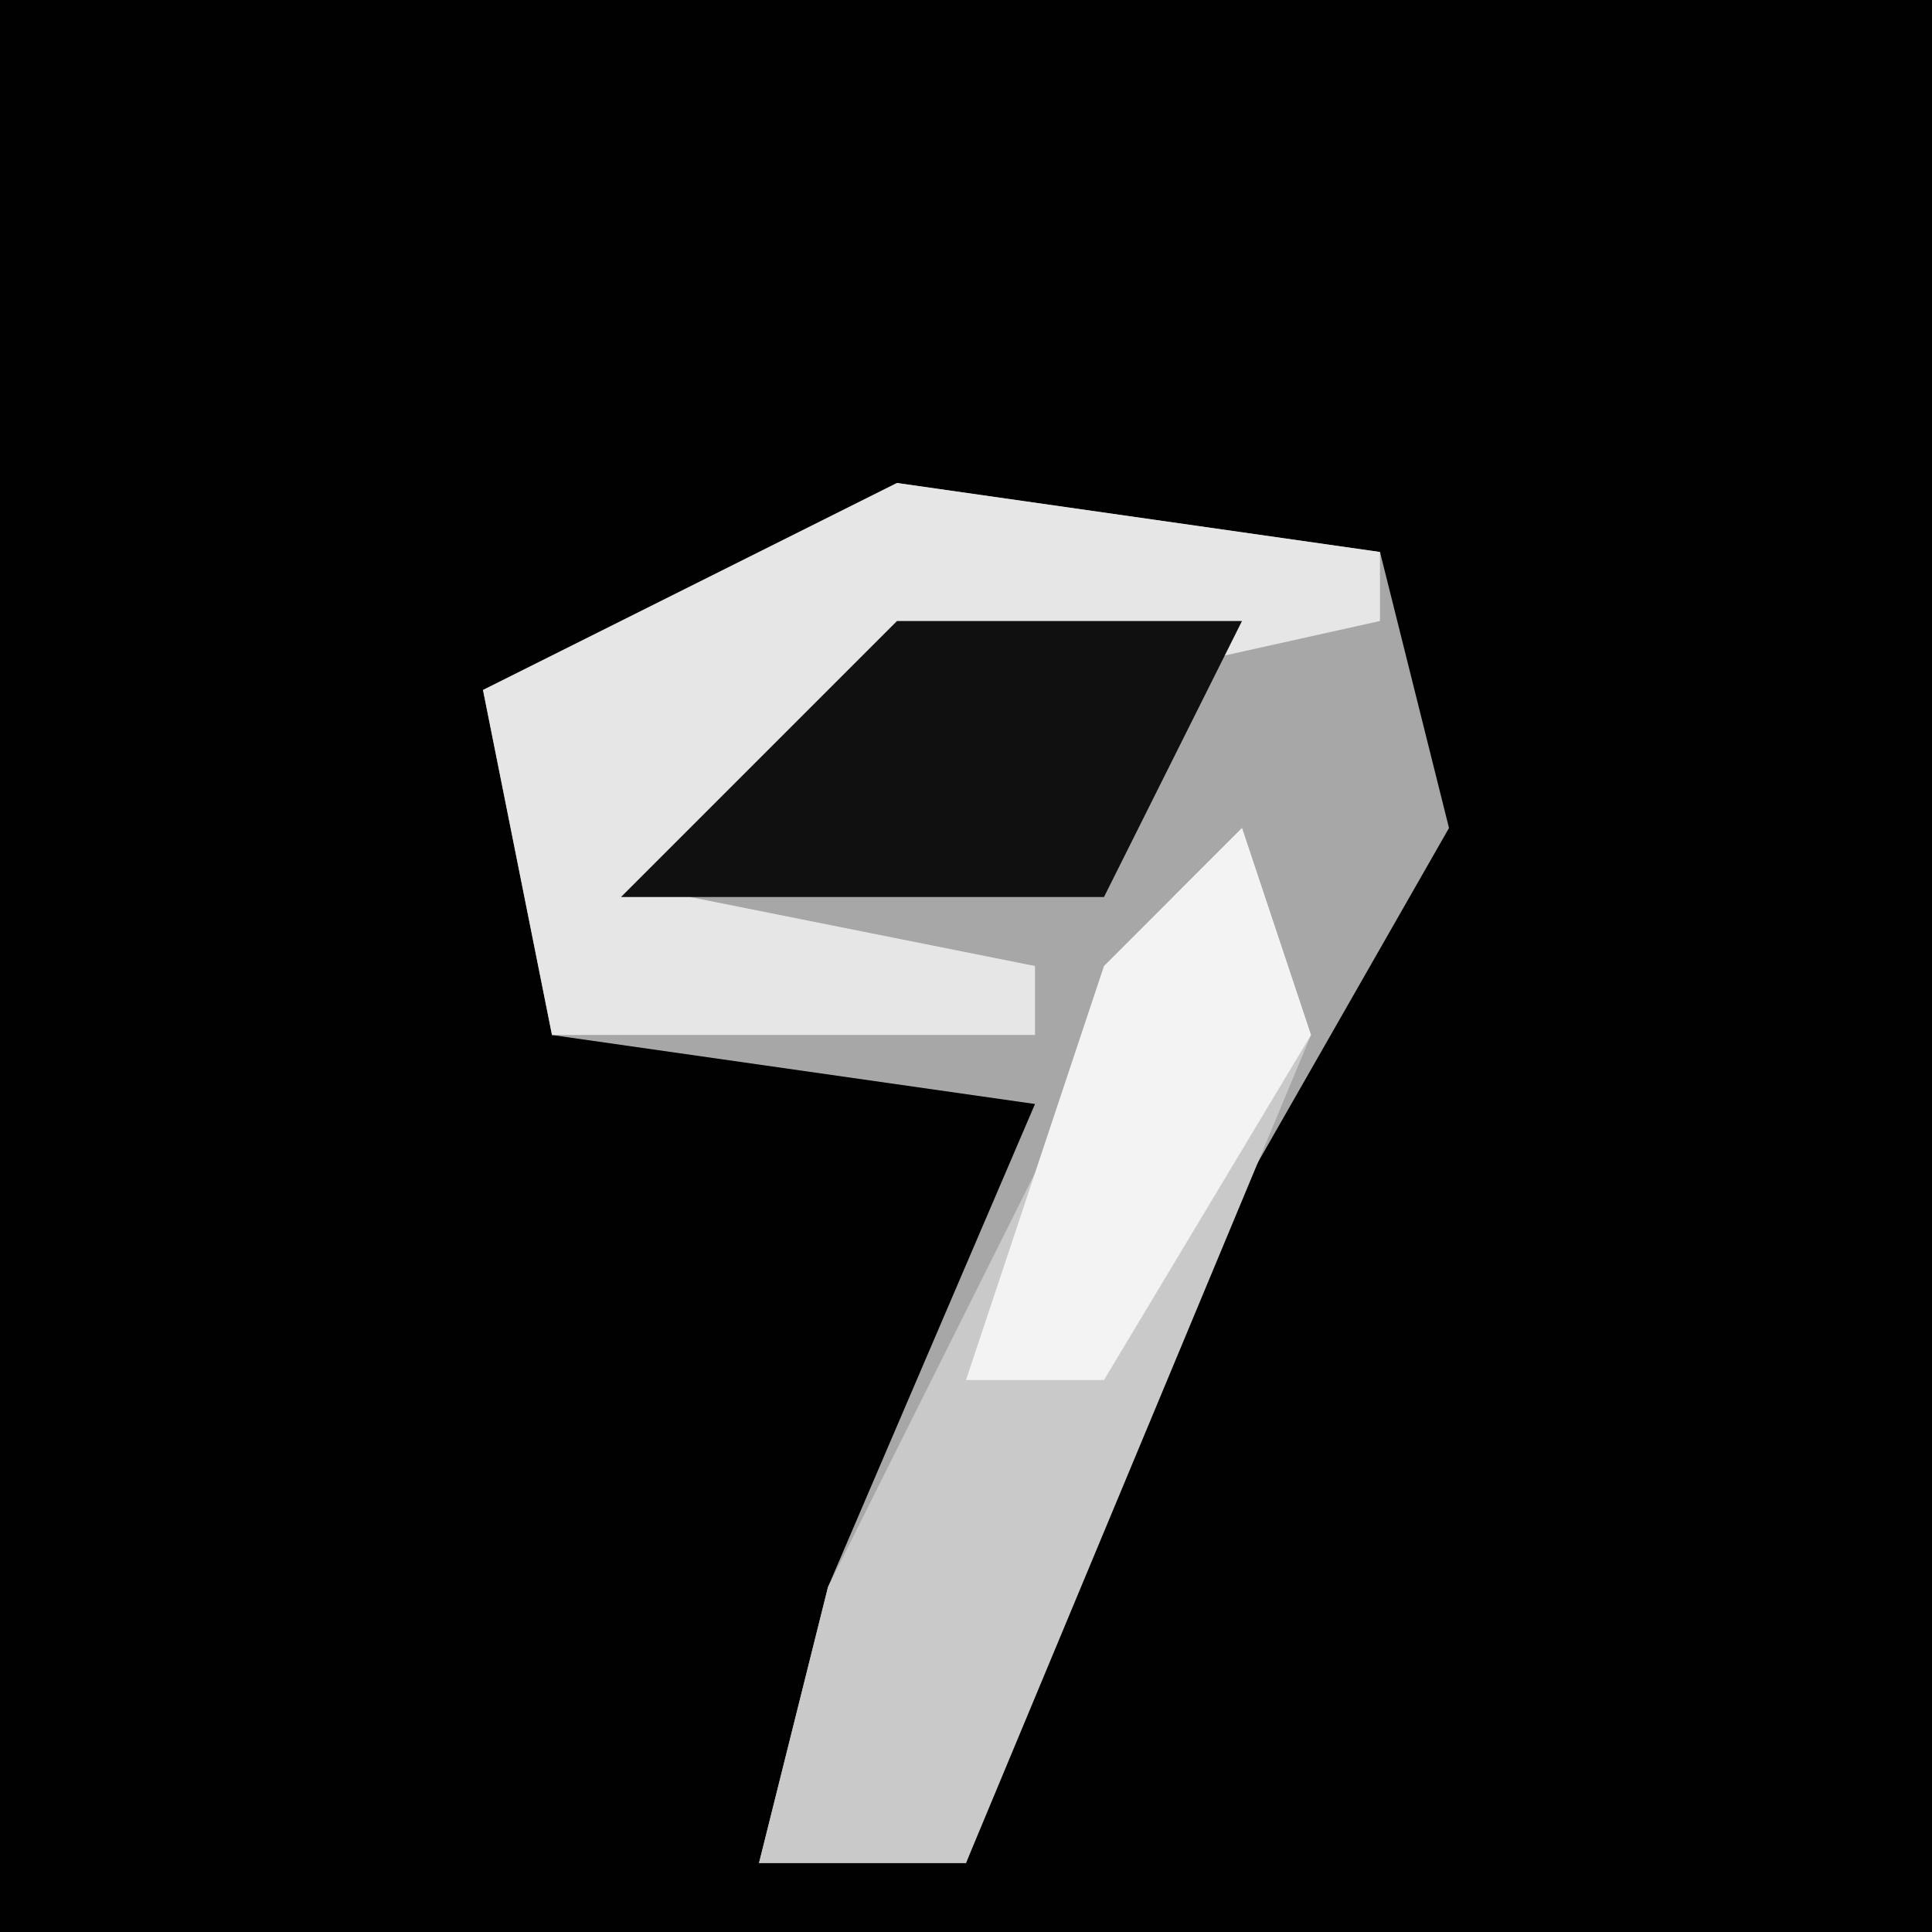 <?xml version="1.0" encoding="UTF-8"?>
<svg version="1.1" xmlns="http://www.w3.org/2000/svg" width="28" height="28">
<path d="M0,0 L28,0 L28,28 L0,28 Z " fill="#010101" transform="translate(0,0)"/>
<path d="M0,0 L7,1 L8,5 L4,12 L1,20 L-2,20 L-1,16 L2,9 L-5,8 L-6,3 Z " fill="#A7A7A7" transform="translate(13,7)"/>
<path d="M0,0 L1,3 L-4,15 L-7,15 L-6,11 L-1,1 Z " fill="#C9C9C9" transform="translate(18,12)"/>
<path d="M0,0 L7,1 L7,2 L-2,4 L-3,6 L2,7 L2,8 L-5,8 L-6,3 Z " fill="#E6E6E6" transform="translate(13,7)"/>
<path d="M0,0 L5,0 L3,4 L-4,4 Z " fill="#101010" transform="translate(13,9)"/>
<path d="M0,0 L1,3 L-2,8 L-4,8 L-2,2 Z " fill="#F3F3F3" transform="translate(18,12)"/>
</svg>

